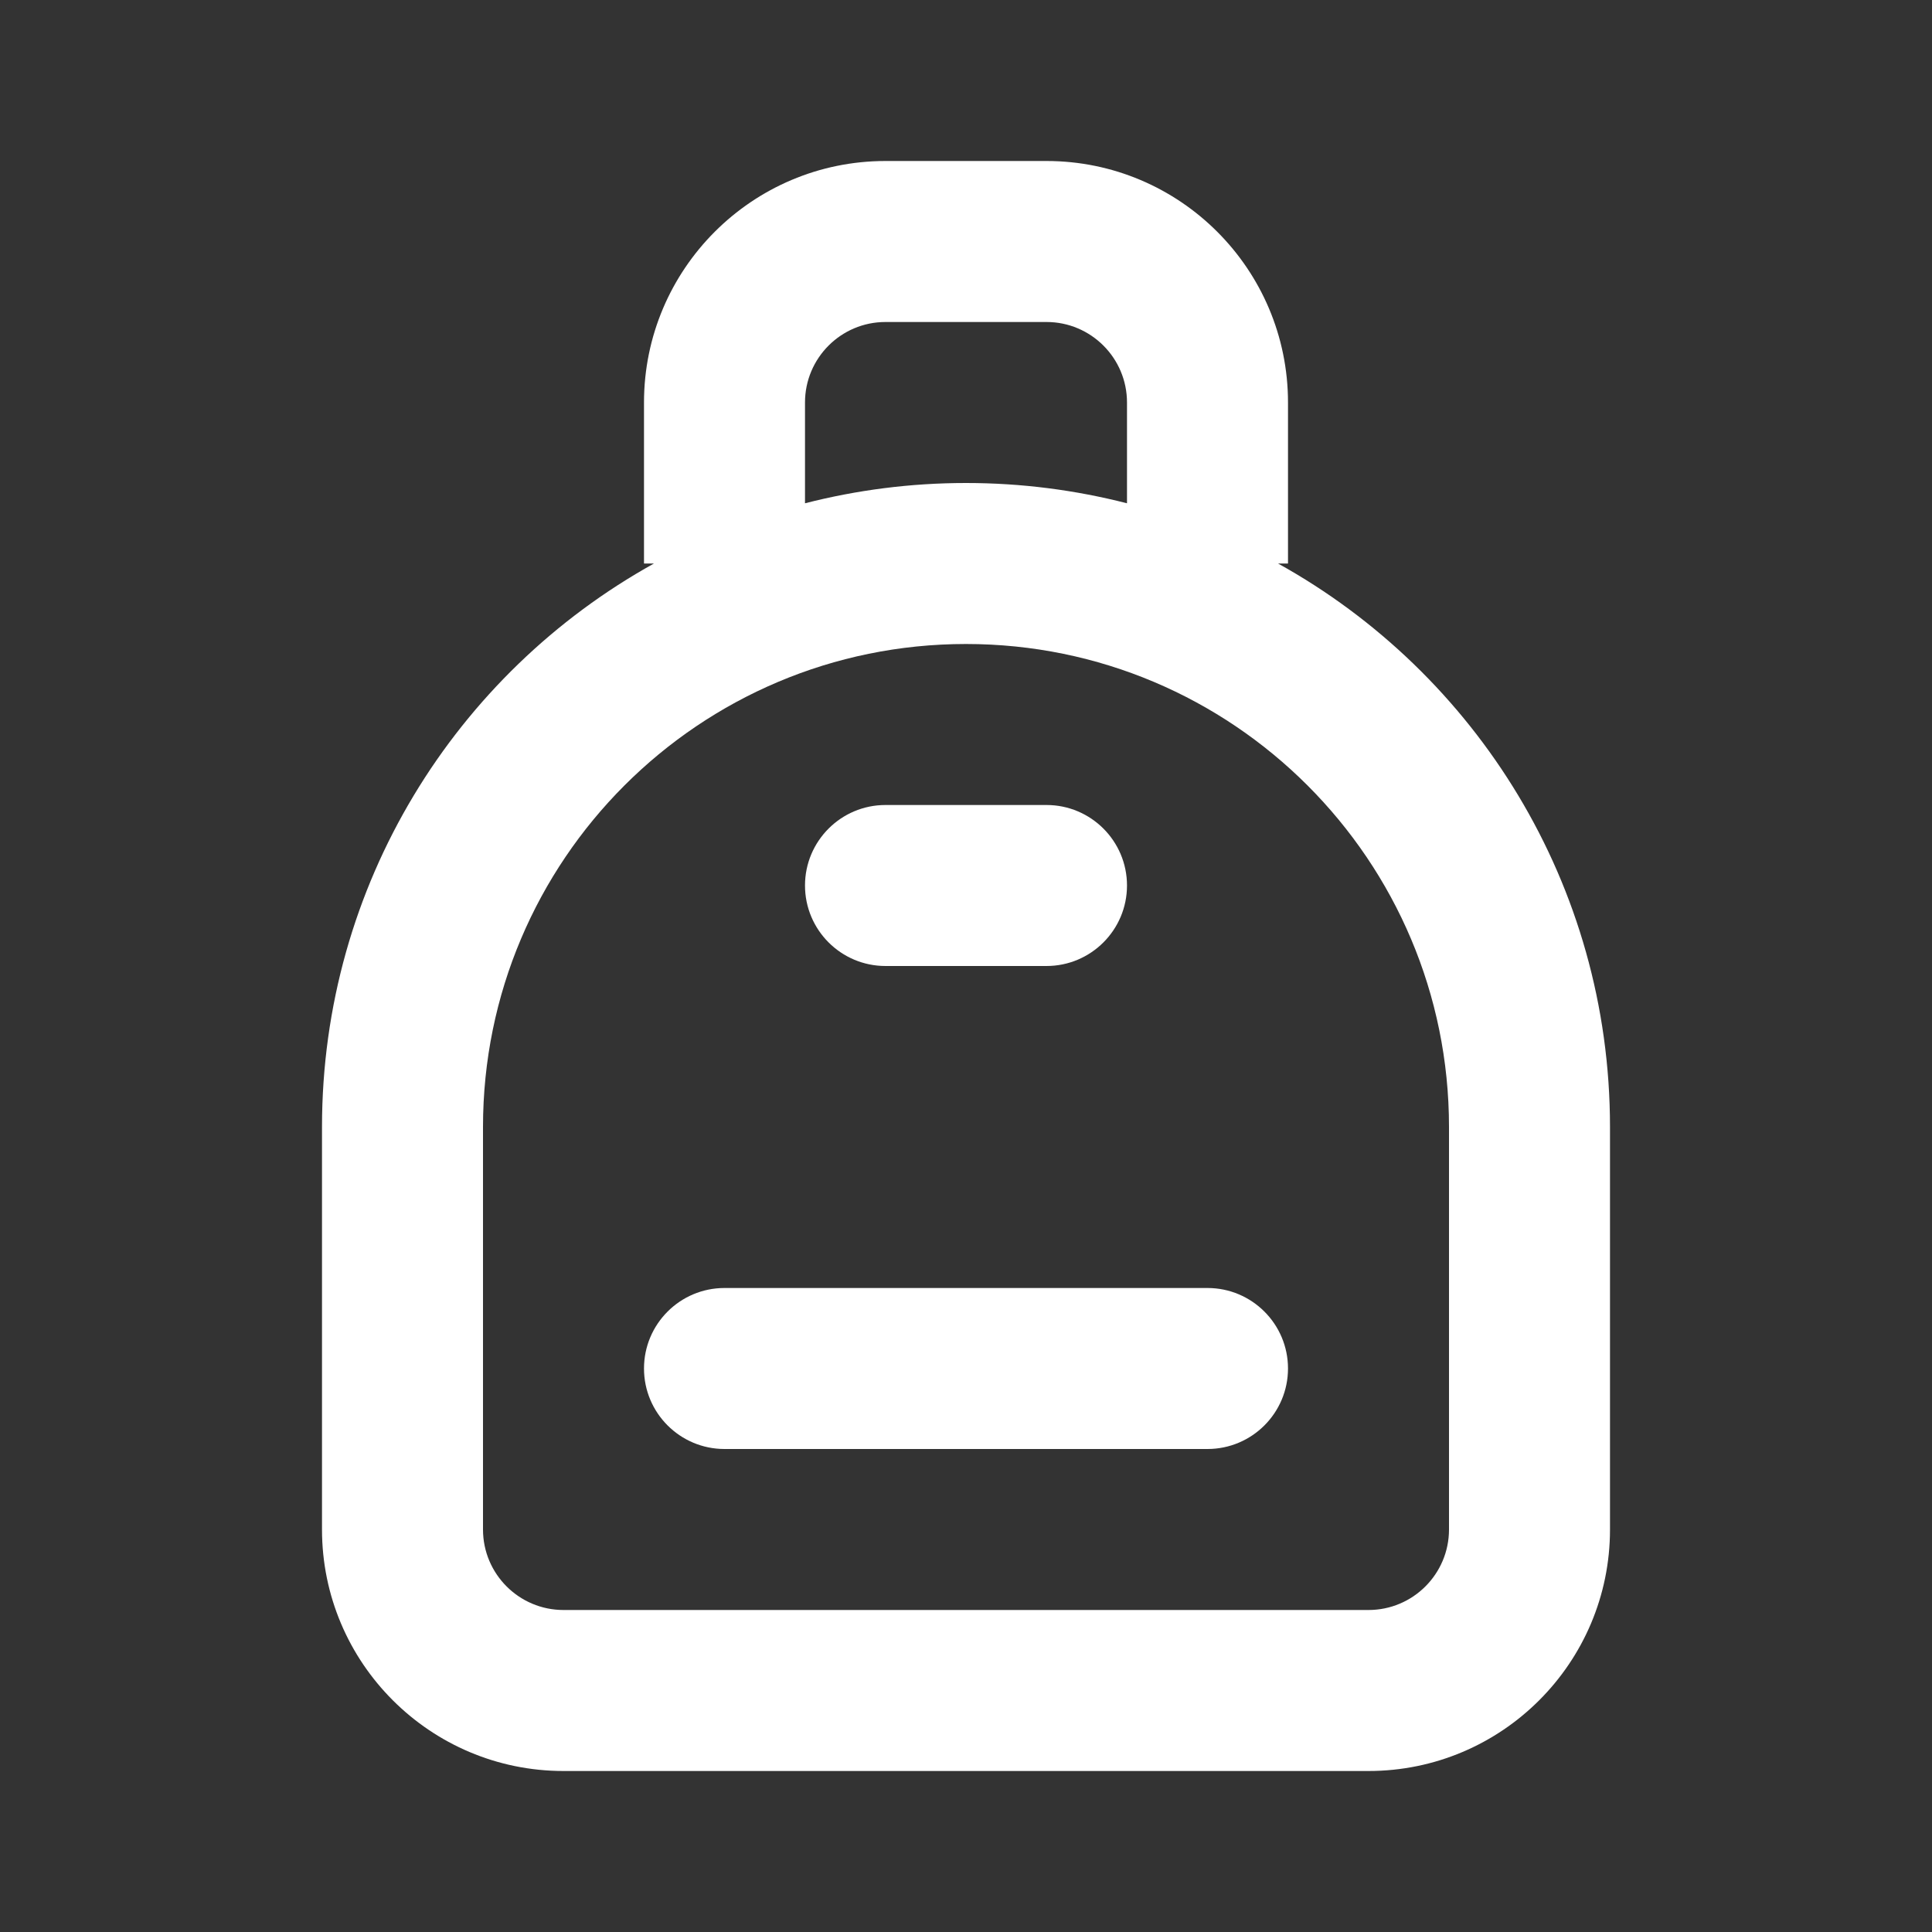<svg width="12" height="12" viewBox="0 0 12 12" fill="none" xmlns="http://www.w3.org/2000/svg">
<rect x="0" y="0" width="12" height="12" fill="#333333" stroke="none"/>
<path d="M5 5.5C5 5.224 5.224 5 5.5 5H6.5C6.776 5 7 5.224 7 5.5C7 5.776 6.776 6 6.5 6H5.5C5.224 6 5 5.776 5 5.5ZM4.5 8C4.224 8 4 8.224 4 8.5C4 8.776 4.224 9 4.5 9H7.5C7.776 9 8 8.776 8 8.5C8 8.224 7.776 8 7.5 8H4.5ZM4.062 3.5H4V2.5C4 1.672 4.672 1 5.5 1H6.5C7.328 1 8 1.672 8 2.5V3.5H7.938C9.168 4.182 10 5.494 10 7V9.5C10 10.328 9.328 11 8.5 11H3.5C2.672 11 2 10.328 2 9.5V7C2 5.494 2.832 4.182 4.062 3.5ZM5 2.5V3.126C5.32 3.044 5.655 3 6 3C6.345 3 6.68 3.044 7 3.126V2.5C7 2.224 6.776 2 6.5 2H5.5C5.224 2 5 2.224 5 2.5ZM3 7V9.5C3 9.776 3.224 10 3.5 10H8.5C8.776 10 9 9.776 9 9.5V7C9 5.343 7.657 4 6 4C4.343 4 3 5.343 3 7Z" fill="#ffffff"/>
</svg>

